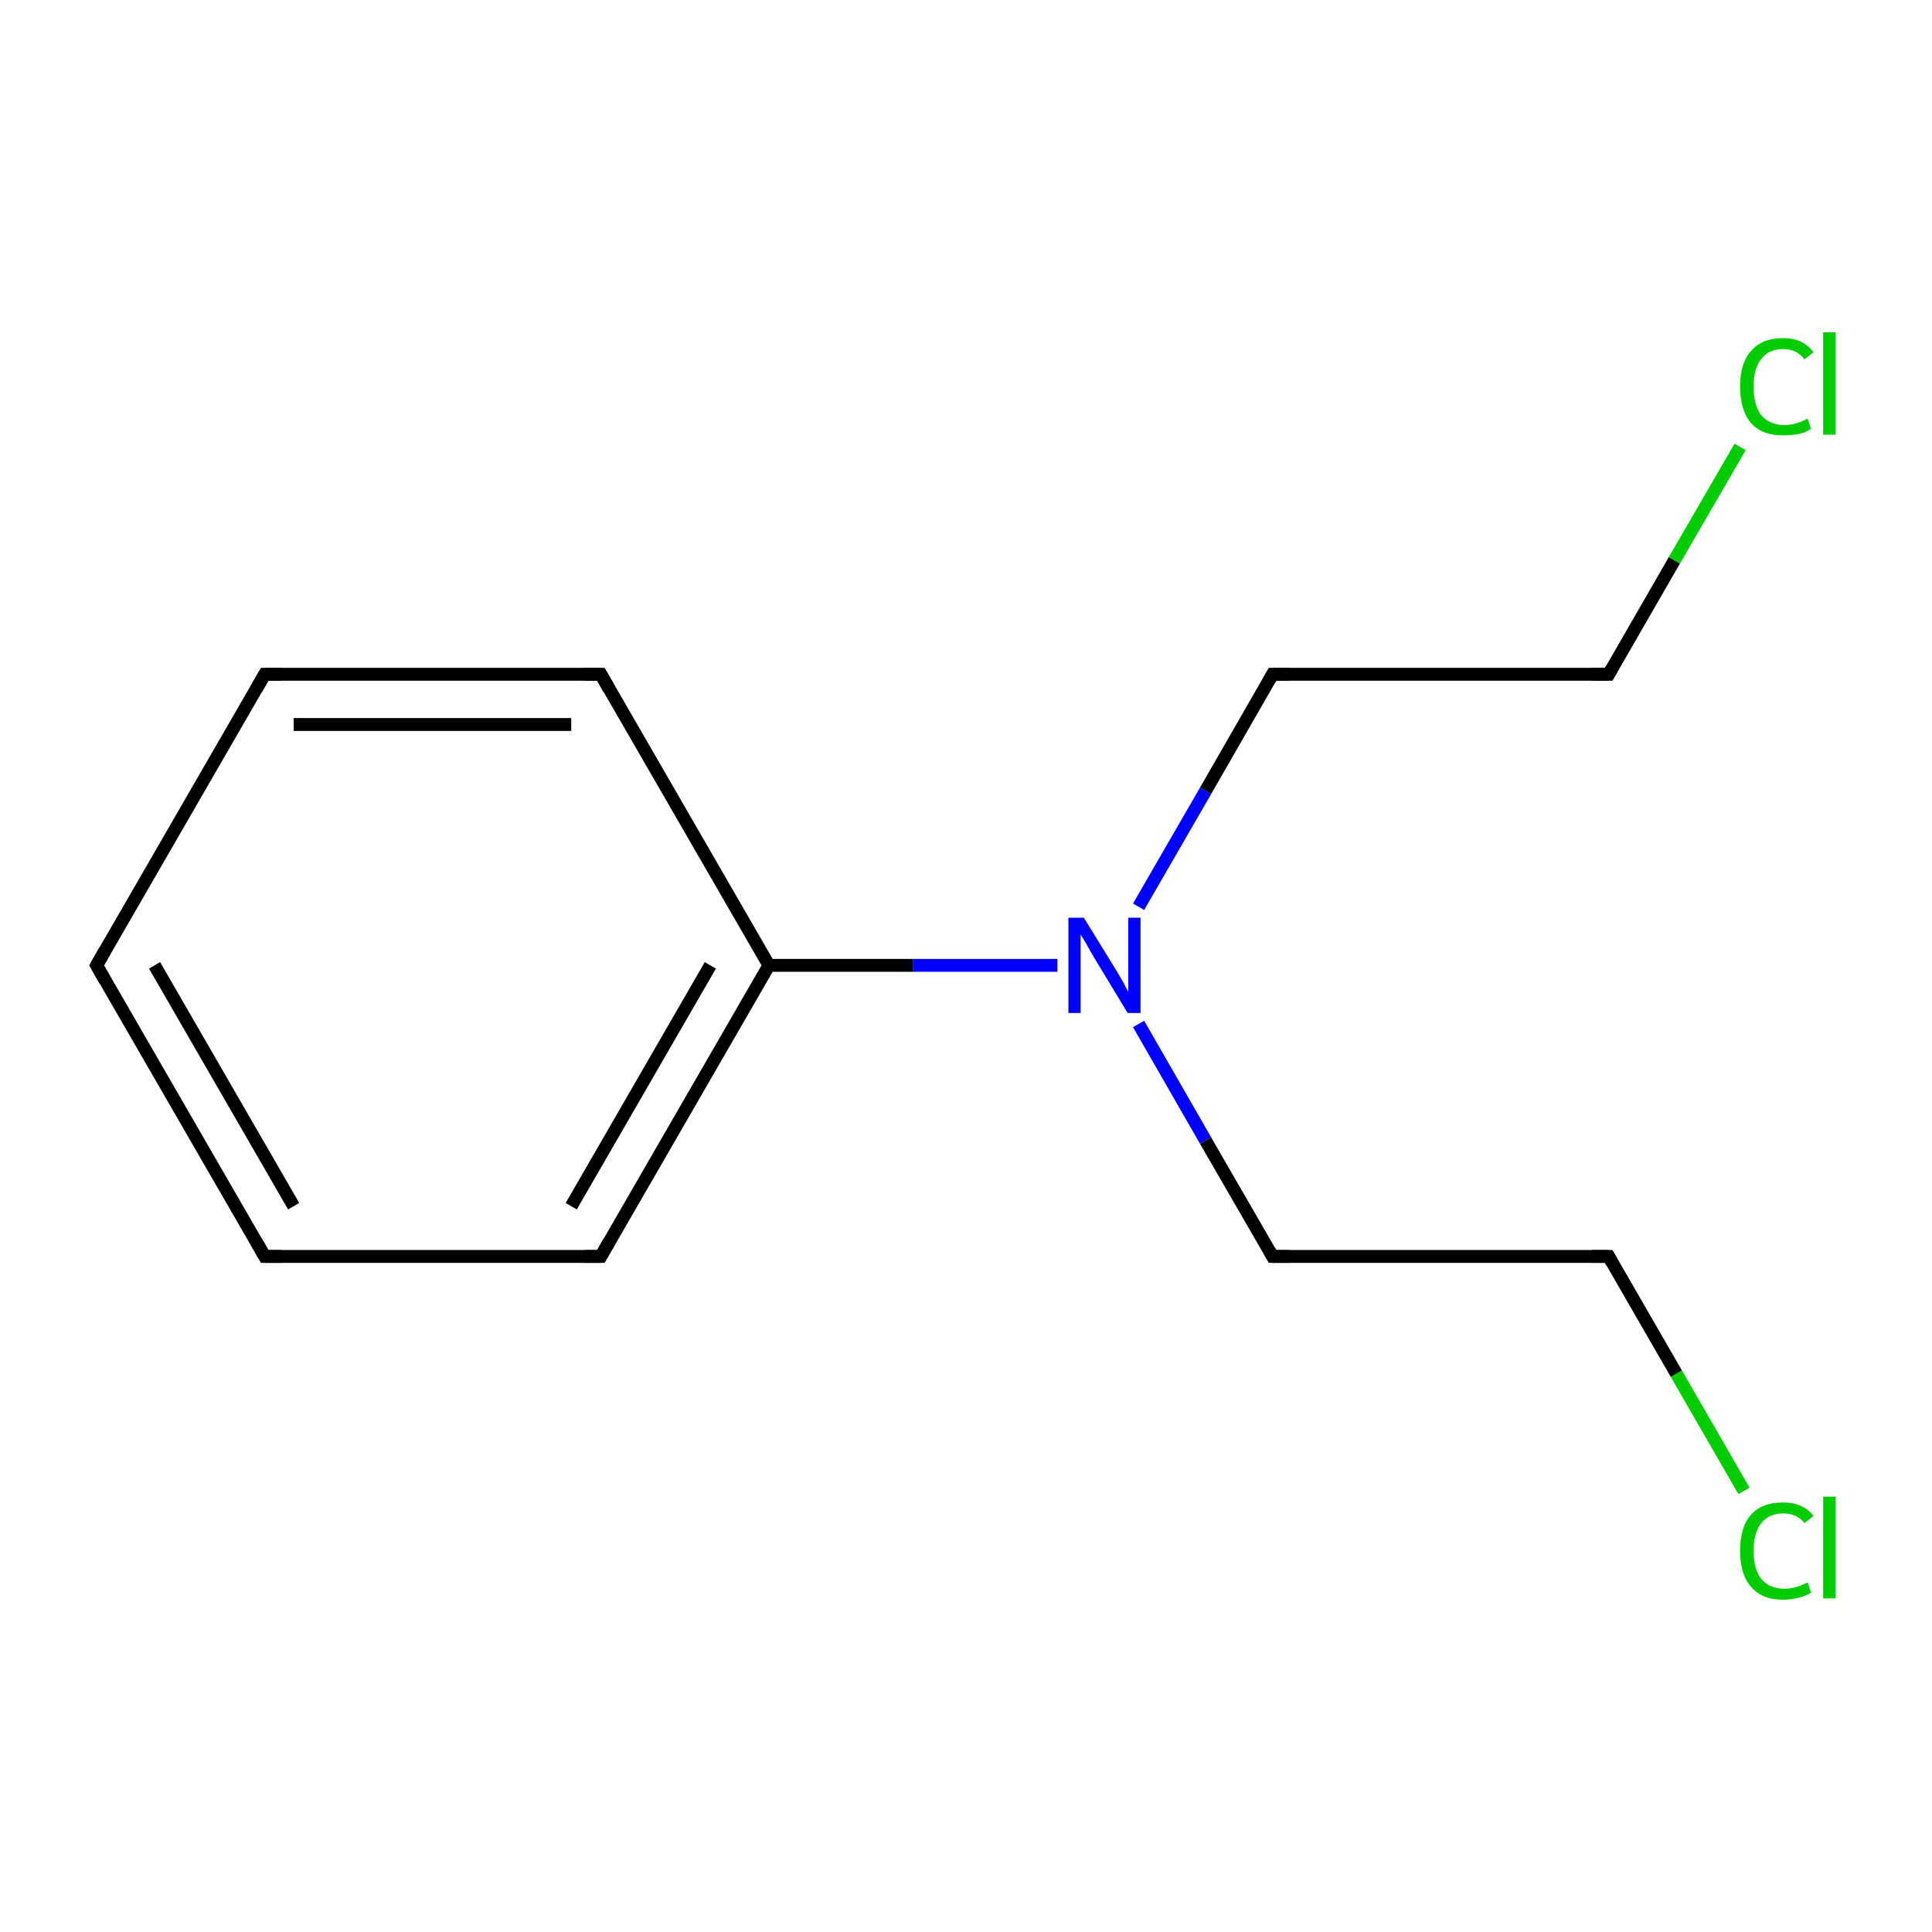 <?xml version='1.0' encoding='iso-8859-1'?>
<svg version='1.1' baseProfile='full'
              xmlns='http://www.w3.org/2000/svg'
                      xmlns:rdkit='http://www.rdkit.org/xml'
                      xmlns:xlink='http://www.w3.org/1999/xlink'
                  xml:space='preserve'
width='300px' height='300px' viewBox='0 0 300 300'>
<!-- END OF HEADER -->
<rect style='opacity:1.0;fill:#FFFFFF;stroke:none' width='300.0' height='300.0' x='0.0' y='0.0'> </rect>
<path class='bond-0 atom-0 atom-1' d='M 270.8,231.5 L 260.3,213.3' style='fill:none;fill-rule:evenodd;stroke:#00CC00;stroke-width:2.0px;stroke-linecap:butt;stroke-linejoin:miter;stroke-opacity:1' />
<path class='bond-0 atom-0 atom-1' d='M 260.3,213.3 L 249.8,195.1' style='fill:none;fill-rule:evenodd;stroke:#000000;stroke-width:2.0px;stroke-linecap:butt;stroke-linejoin:miter;stroke-opacity:1' />
<path class='bond-1 atom-1 atom-2' d='M 249.8,195.1 L 197.6,195.1' style='fill:none;fill-rule:evenodd;stroke:#000000;stroke-width:2.0px;stroke-linecap:butt;stroke-linejoin:miter;stroke-opacity:1' />
<path class='bond-2 atom-2 atom-3' d='M 197.6,195.1 L 187.2,177.1' style='fill:none;fill-rule:evenodd;stroke:#000000;stroke-width:2.0px;stroke-linecap:butt;stroke-linejoin:miter;stroke-opacity:1' />
<path class='bond-2 atom-2 atom-3' d='M 187.2,177.1 L 176.8,159.0' style='fill:none;fill-rule:evenodd;stroke:#0000FF;stroke-width:2.0px;stroke-linecap:butt;stroke-linejoin:miter;stroke-opacity:1' />
<path class='bond-3 atom-3 atom-4' d='M 176.8,140.8 L 187.2,122.8' style='fill:none;fill-rule:evenodd;stroke:#0000FF;stroke-width:2.0px;stroke-linecap:butt;stroke-linejoin:miter;stroke-opacity:1' />
<path class='bond-3 atom-3 atom-4' d='M 187.2,122.8 L 197.6,104.7' style='fill:none;fill-rule:evenodd;stroke:#000000;stroke-width:2.0px;stroke-linecap:butt;stroke-linejoin:miter;stroke-opacity:1' />
<path class='bond-4 atom-4 atom-5' d='M 197.6,104.7 L 249.8,104.7' style='fill:none;fill-rule:evenodd;stroke:#000000;stroke-width:2.0px;stroke-linecap:butt;stroke-linejoin:miter;stroke-opacity:1' />
<path class='bond-5 atom-5 atom-6' d='M 249.8,104.7 L 260.0,87.0' style='fill:none;fill-rule:evenodd;stroke:#000000;stroke-width:2.0px;stroke-linecap:butt;stroke-linejoin:miter;stroke-opacity:1' />
<path class='bond-5 atom-5 atom-6' d='M 260.0,87.0 L 270.2,69.4' style='fill:none;fill-rule:evenodd;stroke:#00CC00;stroke-width:2.0px;stroke-linecap:butt;stroke-linejoin:miter;stroke-opacity:1' />
<path class='bond-6 atom-3 atom-7' d='M 164.2,149.9 L 141.8,149.9' style='fill:none;fill-rule:evenodd;stroke:#0000FF;stroke-width:2.0px;stroke-linecap:butt;stroke-linejoin:miter;stroke-opacity:1' />
<path class='bond-6 atom-3 atom-7' d='M 141.8,149.9 L 119.4,149.9' style='fill:none;fill-rule:evenodd;stroke:#000000;stroke-width:2.0px;stroke-linecap:butt;stroke-linejoin:miter;stroke-opacity:1' />
<path class='bond-7 atom-7 atom-8' d='M 119.4,149.9 L 93.3,195.1' style='fill:none;fill-rule:evenodd;stroke:#000000;stroke-width:2.0px;stroke-linecap:butt;stroke-linejoin:miter;stroke-opacity:1' />
<path class='bond-7 atom-7 atom-8' d='M 110.3,149.9 L 88.7,187.3' style='fill:none;fill-rule:evenodd;stroke:#000000;stroke-width:2.0px;stroke-linecap:butt;stroke-linejoin:miter;stroke-opacity:1' />
<path class='bond-8 atom-8 atom-9' d='M 93.3,195.1 L 41.1,195.1' style='fill:none;fill-rule:evenodd;stroke:#000000;stroke-width:2.0px;stroke-linecap:butt;stroke-linejoin:miter;stroke-opacity:1' />
<path class='bond-9 atom-9 atom-10' d='M 41.1,195.1 L 15.0,149.9' style='fill:none;fill-rule:evenodd;stroke:#000000;stroke-width:2.0px;stroke-linecap:butt;stroke-linejoin:miter;stroke-opacity:1' />
<path class='bond-9 atom-9 atom-10' d='M 45.6,187.3 L 24.0,149.9' style='fill:none;fill-rule:evenodd;stroke:#000000;stroke-width:2.0px;stroke-linecap:butt;stroke-linejoin:miter;stroke-opacity:1' />
<path class='bond-10 atom-10 atom-11' d='M 15.0,149.9 L 41.1,104.7' style='fill:none;fill-rule:evenodd;stroke:#000000;stroke-width:2.0px;stroke-linecap:butt;stroke-linejoin:miter;stroke-opacity:1' />
<path class='bond-11 atom-11 atom-12' d='M 41.1,104.7 L 93.3,104.7' style='fill:none;fill-rule:evenodd;stroke:#000000;stroke-width:2.0px;stroke-linecap:butt;stroke-linejoin:miter;stroke-opacity:1' />
<path class='bond-11 atom-11 atom-12' d='M 45.6,112.5 L 88.7,112.5' style='fill:none;fill-rule:evenodd;stroke:#000000;stroke-width:2.0px;stroke-linecap:butt;stroke-linejoin:miter;stroke-opacity:1' />
<path class='bond-12 atom-12 atom-7' d='M 93.3,104.7 L 119.4,149.9' style='fill:none;fill-rule:evenodd;stroke:#000000;stroke-width:2.0px;stroke-linecap:butt;stroke-linejoin:miter;stroke-opacity:1' />
<path d='M 250.3,196.0 L 249.8,195.1 L 247.2,195.1' style='fill:none;stroke:#000000;stroke-width:2.0px;stroke-linecap:butt;stroke-linejoin:miter;stroke-miterlimit:10;stroke-opacity:1;' />
<path d='M 200.2,195.1 L 197.6,195.1 L 197.1,194.2' style='fill:none;stroke:#000000;stroke-width:2.0px;stroke-linecap:butt;stroke-linejoin:miter;stroke-miterlimit:10;stroke-opacity:1;' />
<path d='M 197.1,105.6 L 197.6,104.7 L 200.2,104.7' style='fill:none;stroke:#000000;stroke-width:2.0px;stroke-linecap:butt;stroke-linejoin:miter;stroke-miterlimit:10;stroke-opacity:1;' />
<path d='M 247.2,104.7 L 249.8,104.7 L 250.3,103.8' style='fill:none;stroke:#000000;stroke-width:2.0px;stroke-linecap:butt;stroke-linejoin:miter;stroke-miterlimit:10;stroke-opacity:1;' />
<path d='M 94.6,192.8 L 93.3,195.1 L 90.7,195.1' style='fill:none;stroke:#000000;stroke-width:2.0px;stroke-linecap:butt;stroke-linejoin:miter;stroke-miterlimit:10;stroke-opacity:1;' />
<path d='M 43.7,195.1 L 41.1,195.1 L 39.8,192.8' style='fill:none;stroke:#000000;stroke-width:2.0px;stroke-linecap:butt;stroke-linejoin:miter;stroke-miterlimit:10;stroke-opacity:1;' />
<path d='M 16.3,152.2 L 15.0,149.9 L 16.3,147.6' style='fill:none;stroke:#000000;stroke-width:2.0px;stroke-linecap:butt;stroke-linejoin:miter;stroke-miterlimit:10;stroke-opacity:1;' />
<path d='M 39.8,107.0 L 41.1,104.7 L 43.7,104.7' style='fill:none;stroke:#000000;stroke-width:2.0px;stroke-linecap:butt;stroke-linejoin:miter;stroke-miterlimit:10;stroke-opacity:1;' />
<path d='M 90.7,104.7 L 93.3,104.7 L 94.6,107.0' style='fill:none;stroke:#000000;stroke-width:2.0px;stroke-linecap:butt;stroke-linejoin:miter;stroke-miterlimit:10;stroke-opacity:1;' />
<path class='atom-0' d='M 270.2 240.8
Q 270.2 237.1, 271.9 235.2
Q 273.6 233.3, 276.9 233.3
Q 280.0 233.3, 281.6 235.4
L 280.2 236.5
Q 279.0 235.0, 276.9 235.0
Q 274.7 235.0, 273.5 236.5
Q 272.3 238.0, 272.3 240.8
Q 272.3 243.7, 273.5 245.2
Q 274.8 246.7, 277.1 246.7
Q 278.8 246.7, 280.7 245.7
L 281.2 247.3
Q 280.5 247.8, 279.3 248.1
Q 278.1 248.4, 276.8 248.4
Q 273.6 248.4, 271.9 246.4
Q 270.2 244.5, 270.2 240.8
' fill='#00CC00'/>
<path class='atom-0' d='M 283.1 232.4
L 285.0 232.4
L 285.0 248.2
L 283.1 248.2
L 283.1 232.4
' fill='#00CC00'/>
<path class='atom-3' d='M 168.3 142.5
L 173.1 150.3
Q 173.6 151.1, 174.4 152.5
Q 175.1 153.9, 175.2 154.0
L 175.2 142.5
L 177.1 142.5
L 177.1 157.3
L 175.1 157.3
L 169.9 148.7
Q 169.3 147.7, 168.7 146.6
Q 168.0 145.4, 167.8 145.1
L 167.8 157.3
L 165.9 157.3
L 165.9 142.5
L 168.3 142.5
' fill='#0000FF'/>
<path class='atom-6' d='M 270.2 60.0
Q 270.2 56.4, 271.9 54.5
Q 273.6 52.5, 276.9 52.5
Q 280.0 52.5, 281.6 54.7
L 280.2 55.8
Q 279.0 54.2, 276.9 54.2
Q 274.7 54.2, 273.5 55.7
Q 272.3 57.2, 272.3 60.0
Q 272.3 63.0, 273.5 64.5
Q 274.8 66.0, 277.1 66.0
Q 278.8 66.0, 280.7 65.0
L 281.2 66.6
Q 280.5 67.1, 279.3 67.4
Q 278.1 67.6, 276.8 67.6
Q 273.6 67.6, 271.9 65.7
Q 270.2 63.7, 270.2 60.0
' fill='#00CC00'/>
<path class='atom-6' d='M 283.1 51.6
L 285.0 51.6
L 285.0 67.5
L 283.1 67.5
L 283.1 51.6
' fill='#00CC00'/>
</svg>
